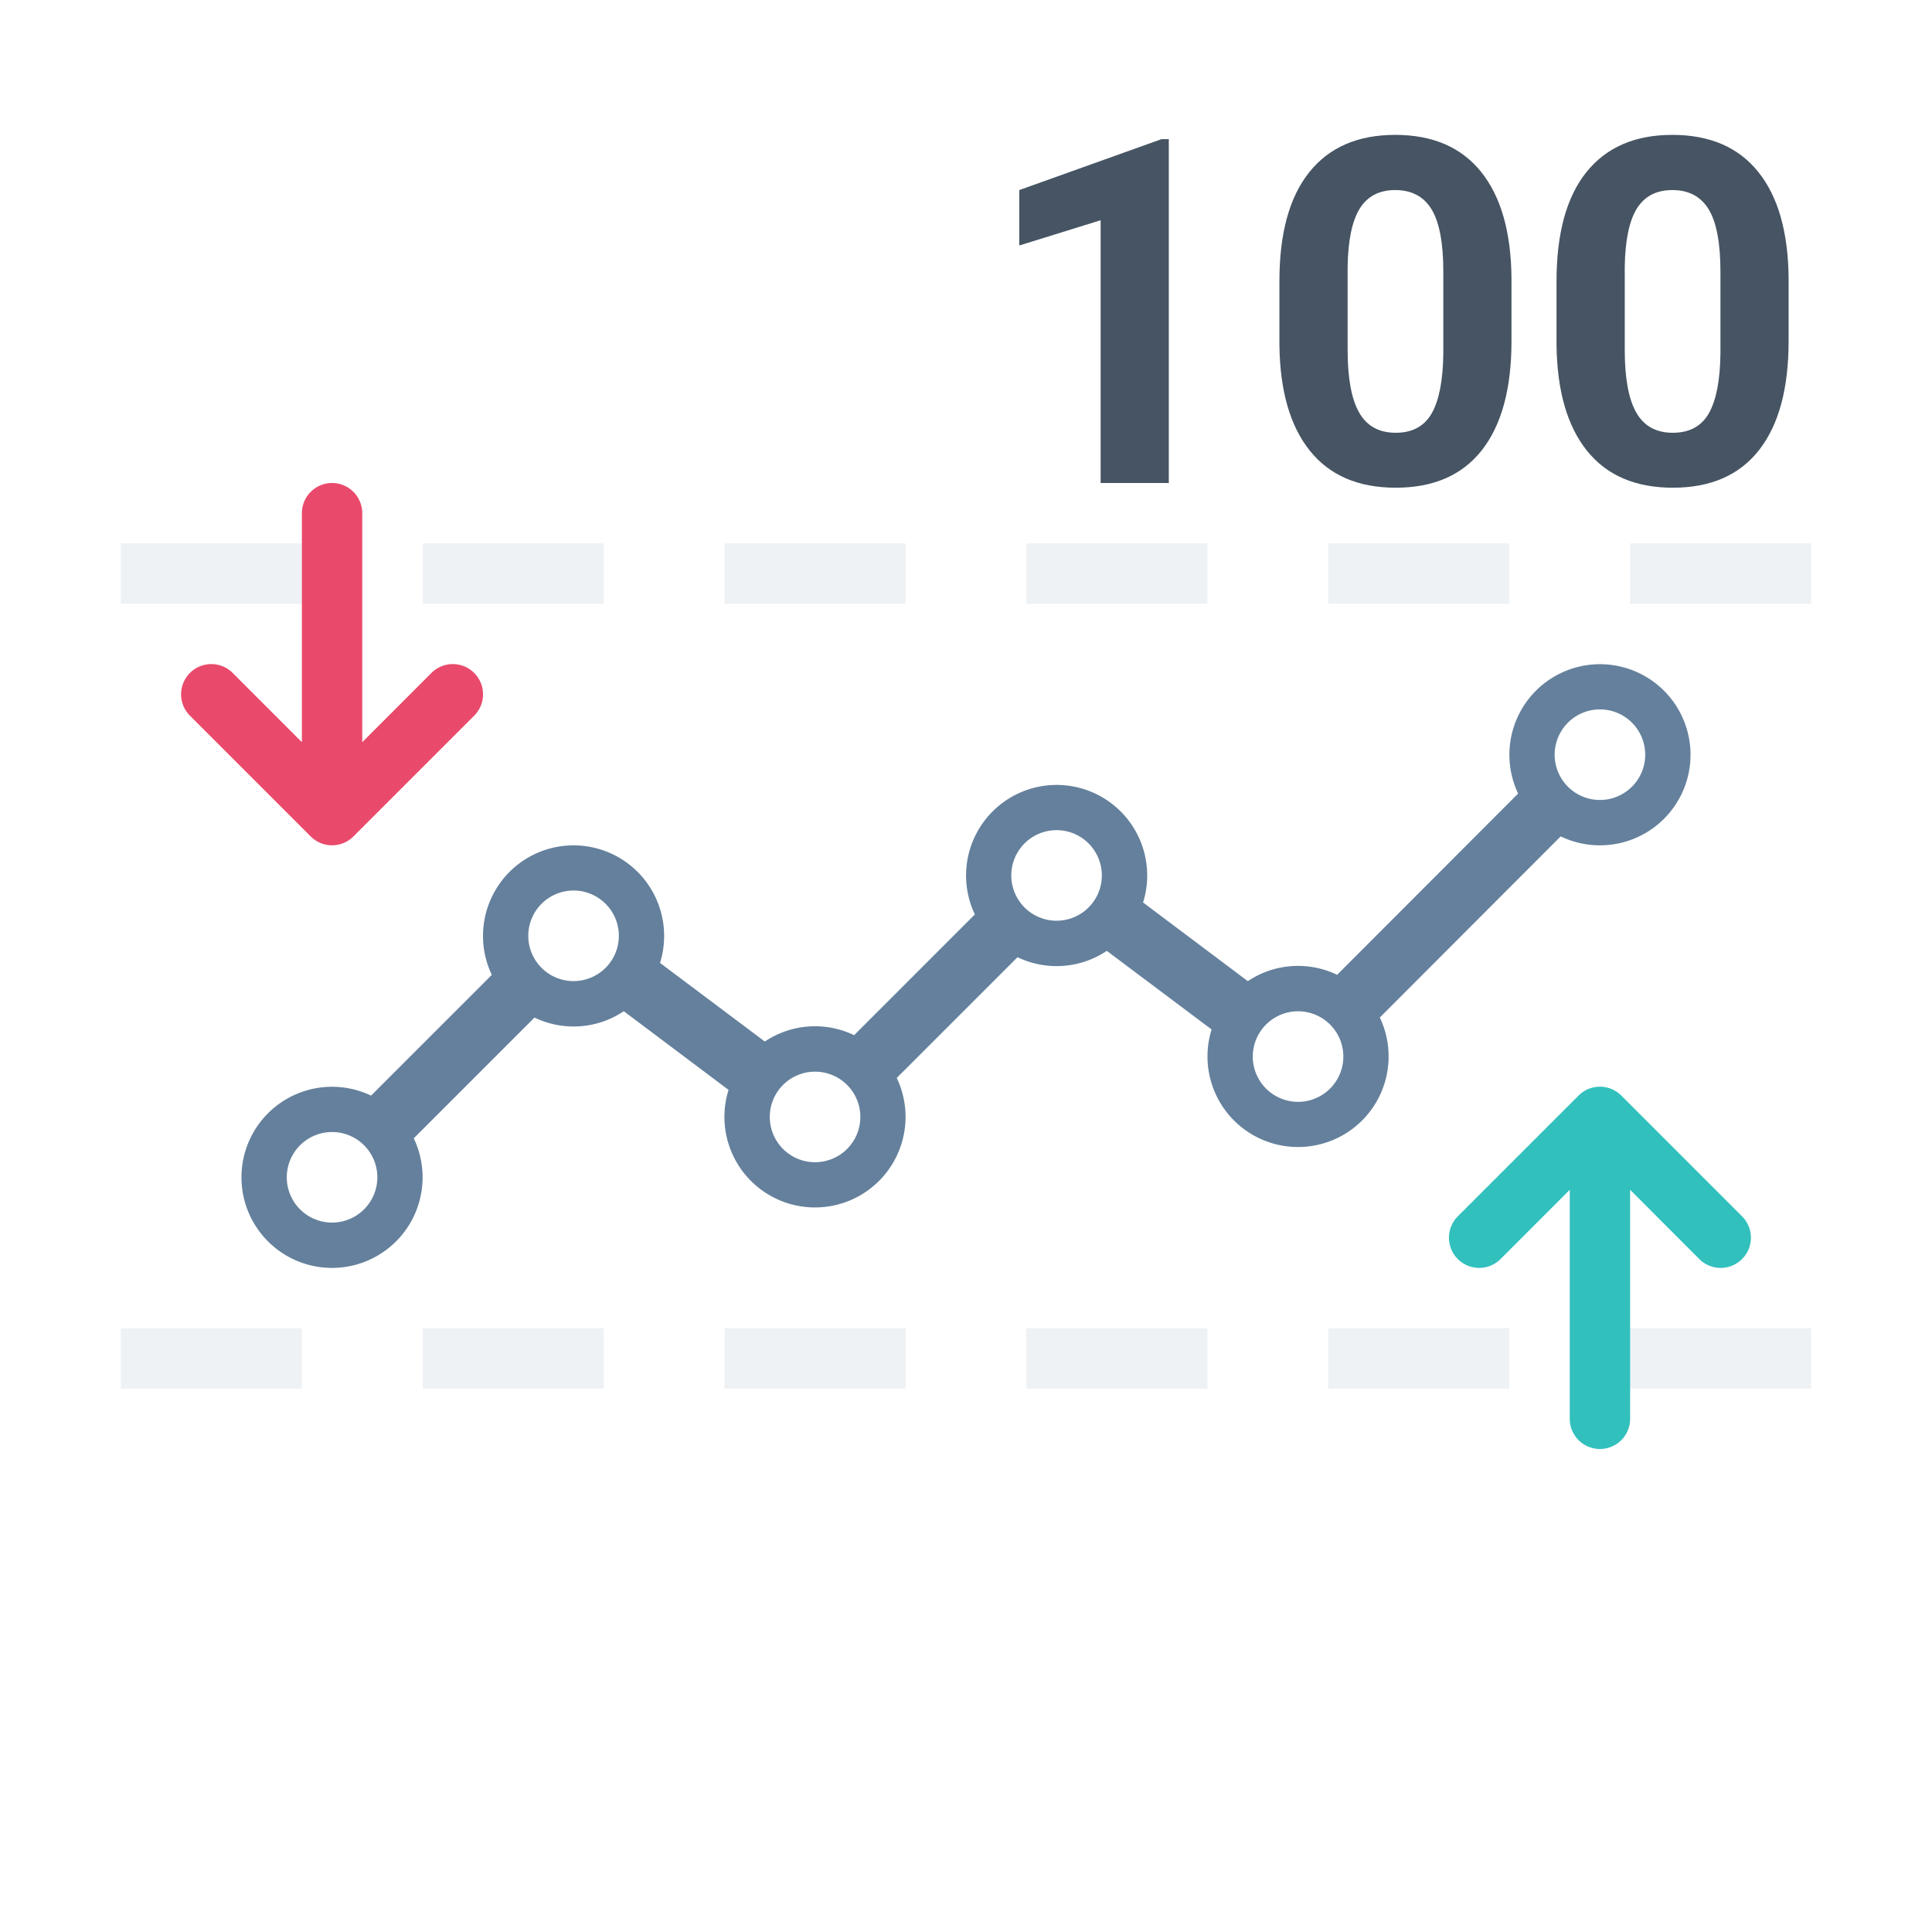 <svg xmlns="http://www.w3.org/2000/svg" width="32" height="32" viewBox="0 0 32 32">
    <g stroke="none" fill="none" fill-rule="evenodd">
        <path fill="#64809C" fill-opacity=".109" d="M2 9h3v1H2V9zm5 0h3v1H7V9zm5 0h3v1h-3V9zm5 0h3v1h-3V9zm5 0h3v1h-3V9zm5 0h3v1h-3V9zM2 22h3v1H2v-1zm5 0h3v1H7v-1zm5 0h3v1h-3v-1zm5 0h3v1h-3v-1zm5 0h3v1h-3v-1zm5 0h3v1h-3v-1z"/>
        <path fill="#465463" d="M19.36 8h-1.13V3.648l-1.347.418v-.918l2.355-.843h.121V8zm5.675-2.352c0 .787-.163 1.388-.488 1.805-.326.417-.802.625-1.43.625-.62 0-1.094-.204-1.422-.613-.328-.409-.496-.995-.504-1.758V4.66c0-.794.165-1.397.495-1.808.329-.412.804-.618 1.423-.618.62 0 1.094.204 1.422.612.328.407.496.993.504 1.756v1.046zM23.906 4.5c0-.471-.064-.814-.193-1.03-.129-.214-.33-.322-.604-.322-.265 0-.461.103-.588.307-.126.205-.193.524-.2.96v1.382c0 .463.062.808.189 1.033.126.225.329.338.607.338.276 0 .475-.108.598-.324.122-.216.186-.547.191-.992V4.5zm5.719 1.148c0 .787-.163 1.388-.488 1.805-.326.417-.802.625-1.43.625-.62 0-1.094-.204-1.422-.613-.328-.409-.496-.995-.504-1.758V4.66c0-.794.165-1.397.494-1.808.33-.412.804-.618 1.424-.618.62 0 1.094.204 1.422.612.328.407.496.993.504 1.756v1.046zM28.496 4.5c0-.471-.064-.814-.193-1.03-.13-.214-.33-.322-.604-.322-.265 0-.461.103-.588.307-.126.205-.193.524-.2.96v1.382c0 .463.062.808.189 1.033.126.225.328.338.607.338.276 0 .475-.108.598-.324.122-.216.186-.547.191-.992V4.5z"/>
        <path fill="#64809C" fill-rule="nonzero" d="M25.145 13.144a1.5 1.5 0 1 1 .705.709l-2.996 3a1.5 1.5 0 1 1-2.786.198l-1.736-1.302a1.493 1.493 0 0 1-1.479.105l-2 2a1.5 1.5 0 1 1-2.786.198l-1.735-1.303a1.493 1.493 0 0 1-1.479.105l-2 2a1.5 1.5 0 1 1-.707-.707l2-2a1.5 1.5 0 1 1 2.786-.198l1.736 1.302a1.493 1.493 0 0 1 1.479-.105l2-2a1.5 1.5 0 1 1 2.786-.198l1.735 1.303a1.493 1.493 0 0 1 1.479-.105l2.998-3.002zM5.5 20.25a.75.75 0 1 0 0-1.5.75.75 0 0 0 0 1.5zm4-4a.75.75 0 1 0 0-1.5.75.75 0 0 0 0 1.5zm4 3a.75.75 0 1 0 0-1.5.75.75 0 0 0 0 1.5zm4-4a.75.75 0 1 0 0-1.5.75.75 0 0 0 0 1.5zm4 3a.75.75 0 1 0 0-1.5.75.75 0 0 0 0 1.5zm5-5a.75.75 0 1 0 0-1.5.75.75 0 0 0 0 1.5z"/>
        <path fill="#32C0BD" fill-rule="nonzero" d="M26 19.707l-1.146 1.147a.5.5 0 1 1-.708-.708l2-2a.5.5 0 0 1 .708 0l2 2a.5.5 0 1 1-.708.708L27 19.707V23.5a.5.5 0 0 1-1 0v-3.793z"/>
        <path fill="#E94A6B" fill-rule="nonzero" d="M5 12.293V8.5a.5.5 0 0 1 1 0v3.793l1.146-1.147a.5.5 0 1 1 .708.708l-2 2a.5.5 0 0 1-.708 0l-2-2a.5.5 0 1 1 .708-.708L5 12.293z"/>
    </g>
</svg>
